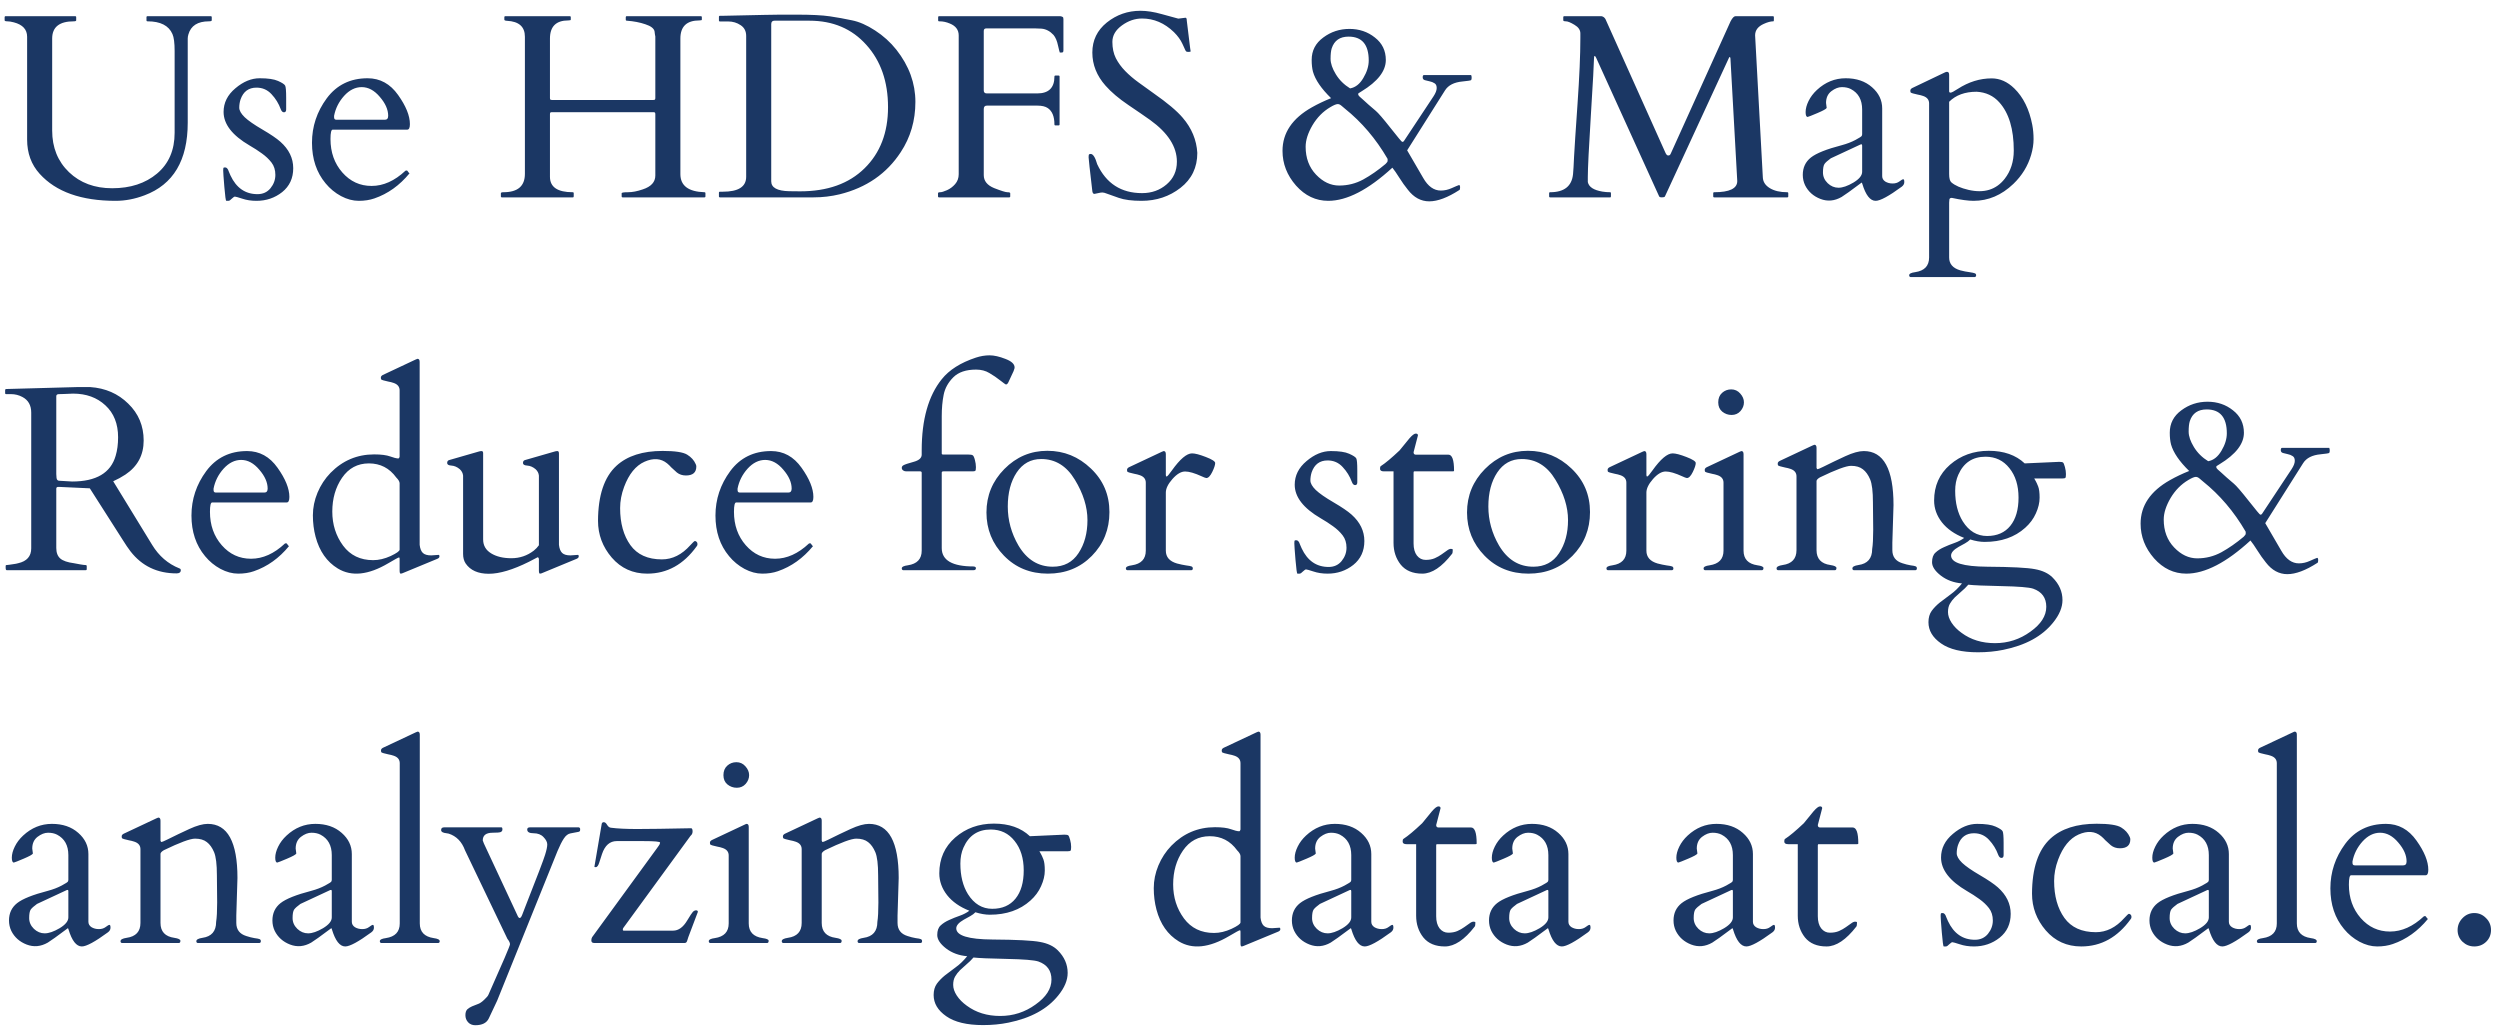 <svg width="228" height="94" viewBox="0 0 228 94" fill="none" xmlns="http://www.w3.org/2000/svg">
<path d="M6.727 1.945C5.414 1.945 4.758 2.469 4.758 3.516V11.906C4.758 13.453 5.27 14.719 6.293 15.703C7.316 16.68 8.629 17.168 10.23 17.168C11.895 17.168 13.258 16.723 14.32 15.832C15.391 14.934 15.926 13.691 15.926 12.105V4.652C15.926 3.91 15.859 3.395 15.727 3.105C15.391 2.332 14.633 1.945 13.453 1.945C13.391 1.945 13.359 1.914 13.359 1.852V1.57C13.359 1.508 13.391 1.477 13.453 1.477H19.219C19.281 1.477 19.312 1.508 19.312 1.57V1.852C19.312 1.914 19.227 1.945 19.055 1.945C18.031 1.945 17.406 2.344 17.18 3.141C17.141 3.273 17.121 3.398 17.121 3.516V11.191C17.121 14.621 15.809 16.828 13.184 17.812C12.301 18.148 11.422 18.316 10.547 18.316C7.414 18.316 5.105 17.496 3.621 15.855C2.855 15.012 2.473 13.969 2.473 12.727V3.352C2.473 2.688 2.07 2.25 1.266 2.039C1.031 1.977 0.832 1.945 0.668 1.945C0.504 1.945 0.422 1.914 0.422 1.852V1.57C0.422 1.508 0.449 1.477 0.504 1.477H6.855C6.918 1.477 6.949 1.508 6.949 1.57V1.852C6.949 1.914 6.875 1.945 6.727 1.945ZM26.098 9.984C26.098 10.156 26.031 10.242 25.898 10.242C25.773 10.242 25.676 10.148 25.605 9.961C25.418 9.445 25.137 8.988 24.762 8.59C24.395 8.191 23.938 7.992 23.391 7.992C22.672 7.992 22.188 8.352 21.938 9.07C21.859 9.312 21.82 9.562 21.82 9.82C21.82 10.078 21.984 10.367 22.312 10.688C22.641 11 23.18 11.375 23.93 11.812C24.68 12.25 25.227 12.621 25.57 12.926C26.352 13.621 26.742 14.426 26.742 15.34C26.742 16.254 26.406 16.98 25.734 17.52C25.062 18.051 24.281 18.316 23.391 18.316C22.914 18.316 22.48 18.25 22.09 18.117C21.707 17.992 21.484 17.93 21.422 17.93C21.367 17.93 21.273 17.992 21.141 18.117C21.016 18.25 20.914 18.316 20.836 18.316H20.637C20.59 18.316 20.531 17.895 20.461 17.051C20.391 16.207 20.355 15.707 20.355 15.551C20.355 15.395 20.367 15.309 20.391 15.293C20.422 15.277 20.469 15.27 20.531 15.27C20.594 15.27 20.645 15.289 20.684 15.328C20.73 15.367 20.77 15.418 20.801 15.48C20.832 15.535 20.855 15.594 20.871 15.656C20.895 15.719 20.945 15.836 21.023 16.008C21.555 17.141 22.375 17.707 23.484 17.707C23.977 17.707 24.371 17.527 24.668 17.168C24.965 16.801 25.113 16.395 25.113 15.949C25.113 15.504 24.996 15.129 24.762 14.824C24.527 14.52 24.234 14.242 23.883 13.992C23.539 13.742 23.164 13.5 22.758 13.266C21.18 12.344 20.391 11.324 20.391 10.207C20.391 9.371 20.75 8.652 21.469 8.051C22.188 7.441 22.926 7.137 23.684 7.137C24.441 7.137 25 7.219 25.359 7.383C25.727 7.547 25.941 7.688 26.004 7.805C26.066 7.914 26.098 8.281 26.098 8.906V9.984ZM30.34 11.824C30.207 11.824 30.141 12.109 30.141 12.68C30.141 13.891 30.5 14.906 31.219 15.727C31.938 16.547 32.828 16.957 33.891 16.957C34.961 16.957 35.988 16.496 36.973 15.574C36.988 15.559 37.008 15.551 37.031 15.551H37.09C37.137 15.551 37.18 15.59 37.219 15.668C37.266 15.738 37.309 15.785 37.348 15.809C36.441 16.91 35.375 17.672 34.148 18.094C33.727 18.242 33.25 18.316 32.719 18.316C32.188 18.316 31.648 18.172 31.102 17.883C30.555 17.586 30.086 17.199 29.695 16.723C28.867 15.73 28.453 14.496 28.453 13.02C28.453 11.535 28.902 10.184 29.801 8.965C30.707 7.746 31.949 7.137 33.527 7.137C34.66 7.137 35.586 7.645 36.305 8.66C37.023 9.668 37.383 10.555 37.383 11.32C37.383 11.656 37.301 11.824 37.137 11.824H30.34ZM30.469 10.699C30.469 10.848 30.539 10.922 30.68 10.922H35.098C35.301 10.922 35.402 10.801 35.402 10.559C35.402 9.996 35.148 9.422 34.641 8.836C34.141 8.242 33.59 7.945 32.988 7.945C32.402 7.945 31.867 8.211 31.383 8.742C30.906 9.273 30.602 9.879 30.469 10.559V10.699ZM62.051 15.879C62.051 16.934 62.781 17.484 64.242 17.531C64.305 17.531 64.336 17.562 64.336 17.625V17.906C64.336 17.969 64.305 18 64.242 18H56.789C56.727 18 56.695 17.969 56.695 17.906V17.625C56.695 17.562 56.891 17.531 57.281 17.531C57.672 17.531 58.117 17.445 58.617 17.273C59.383 17.023 59.766 16.602 59.766 16.008V10.418C59.766 10.34 59.754 10.289 59.73 10.266C59.707 10.242 59.656 10.23 59.578 10.23H50.344C50.266 10.23 50.215 10.242 50.191 10.266C50.168 10.289 50.156 10.34 50.156 10.418V16.125C50.156 17.062 50.848 17.531 52.23 17.531C52.293 17.531 52.324 17.562 52.324 17.625V17.906C52.324 17.969 52.297 18 52.242 18H45.773C45.711 18 45.68 17.969 45.68 17.906V17.625C45.68 17.562 45.758 17.531 45.914 17.531C47.219 17.531 47.871 16.973 47.871 15.855V3.352C47.871 2.438 47.328 1.953 46.242 1.898C46.078 1.891 45.996 1.855 45.996 1.793V1.57C45.996 1.508 46.023 1.477 46.078 1.477H51.961C52.023 1.477 52.055 1.508 52.055 1.57V1.793C52.055 1.84 51.98 1.863 51.832 1.863C50.715 1.863 50.156 2.414 50.156 3.516V8.93C50.156 9.008 50.168 9.059 50.191 9.082C50.215 9.105 50.266 9.117 50.344 9.117H59.578C59.656 9.117 59.707 9.105 59.73 9.082C59.754 9.059 59.766 9.008 59.766 8.93V3.328C59.75 3.258 59.738 3.195 59.73 3.141C59.73 3.078 59.719 2.984 59.695 2.859C59.641 2.594 59.363 2.379 58.863 2.215C58.363 2.043 57.797 1.934 57.164 1.887C57.102 1.887 57.07 1.855 57.07 1.793V1.57C57.07 1.508 57.098 1.477 57.152 1.477H63.914C63.977 1.477 64.008 1.508 64.008 1.57V1.793C64.008 1.84 63.934 1.863 63.785 1.863C62.629 1.863 62.051 2.414 62.051 3.516V15.879ZM65.566 1.535C65.566 1.473 65.598 1.441 65.66 1.441H65.918L69.68 1.359C70.133 1.344 70.625 1.336 71.156 1.336H72.621C73.981 1.336 75 1.387 75.68 1.488C76.367 1.59 77.039 1.711 77.695 1.852C78.359 1.984 79.062 2.293 79.805 2.777C80.555 3.262 81.203 3.848 81.75 4.535C82.906 6.004 83.484 7.59 83.484 9.293C83.484 10.996 83.039 12.523 82.148 13.875C80.867 15.836 79.012 17.117 76.582 17.719C75.809 17.906 75.016 18 74.203 18H65.66C65.598 18 65.566 17.969 65.566 17.906V17.578C65.566 17.516 65.598 17.484 65.66 17.484H65.918C67.34 17.484 68.051 17.031 68.051 16.125V3.281C68.051 2.844 67.883 2.516 67.547 2.297C67.211 2.07 66.832 1.957 66.41 1.957H65.66C65.598 1.957 65.566 1.926 65.566 1.863V1.535ZM70.629 1.887C70.434 1.887 70.336 1.992 70.336 2.203V16.535C70.336 17.113 70.879 17.414 71.965 17.438C72.285 17.445 72.621 17.449 72.973 17.449C75.465 17.449 77.422 16.75 78.844 15.352C80.273 13.953 80.988 12.094 80.988 9.773C80.988 7.445 80.328 5.551 79.008 4.09C77.695 2.621 75.965 1.887 73.816 1.887H70.629ZM94.594 8.52C95.641 8.52 96.164 8.008 96.164 6.984C96.164 6.922 96.195 6.891 96.258 6.891H96.539C96.602 6.891 96.633 6.922 96.633 6.984V11.344C96.633 11.406 96.602 11.438 96.539 11.438H96.258C96.195 11.438 96.164 11.406 96.164 11.344C96.164 10.625 95.961 10.129 95.555 9.855C95.336 9.707 95.023 9.633 94.617 9.633H90C89.812 9.633 89.719 9.738 89.719 9.949V15.973C89.719 16.504 90.035 16.898 90.668 17.156C91.309 17.406 91.711 17.531 91.875 17.531C92.047 17.531 92.133 17.562 92.133 17.625V17.906C92.133 17.969 92.102 18 92.039 18H85.641C85.578 18 85.547 17.969 85.547 17.906V17.625C85.547 17.562 85.613 17.531 85.746 17.531C85.879 17.531 86.086 17.469 86.367 17.344C86.648 17.219 86.894 17.035 87.106 16.793C87.324 16.543 87.434 16.242 87.434 15.891V3.234C87.434 2.727 87.164 2.363 86.625 2.145C86.312 2.012 86.004 1.945 85.699 1.945H85.652C85.59 1.945 85.559 1.914 85.559 1.852V1.57C85.559 1.508 85.59 1.477 85.652 1.477H96.703C96.797 1.492 96.867 1.516 96.914 1.547C96.961 1.57 96.984 1.637 96.984 1.746V4.582C96.984 4.676 96.969 4.734 96.938 4.758C96.914 4.781 96.867 4.793 96.797 4.793H96.656C96.641 4.785 96.586 4.574 96.492 4.16C96.406 3.738 96.269 3.414 96.082 3.188C95.762 2.844 95.398 2.652 94.992 2.613C94.828 2.598 94.629 2.59 94.394 2.59H89.953C89.797 2.59 89.719 2.668 89.719 2.824V8.25C89.719 8.43 89.812 8.52 90 8.52H94.594ZM108.117 1.617C108.195 1.617 108.234 1.703 108.234 1.875L108.539 4.371C108.57 4.527 108.586 4.629 108.586 4.676C108.586 4.715 108.523 4.734 108.398 4.734C108.281 4.734 108.207 4.719 108.176 4.688C108.145 4.656 108.113 4.605 108.082 4.535C108.051 4.457 108.012 4.371 107.965 4.277C107.926 4.184 107.883 4.09 107.836 3.996C107.672 3.637 107.414 3.281 107.062 2.93C106.203 2.102 105.234 1.688 104.156 1.688C103.508 1.688 102.895 1.898 102.316 2.32C101.738 2.742 101.449 3.242 101.449 3.82C101.449 4.391 101.555 4.887 101.766 5.309C101.984 5.73 102.27 6.121 102.621 6.48C102.973 6.84 103.375 7.184 103.828 7.512C104.281 7.84 104.742 8.172 105.211 8.508C106.453 9.375 107.336 10.117 107.859 10.734C108.68 11.688 109.125 12.758 109.195 13.945C109.195 15.273 108.684 16.336 107.66 17.133C106.645 17.922 105.461 18.316 104.109 18.316C103.242 18.316 102.551 18.227 102.035 18.047C101.527 17.875 101.176 17.75 100.98 17.672C100.785 17.594 100.641 17.555 100.547 17.555C100.461 17.555 100.406 17.559 100.383 17.566L99.809 17.684C99.707 17.684 99.644 17.602 99.621 17.438C99.394 15.5 99.281 14.473 99.281 14.355C99.281 14.23 99.289 14.148 99.305 14.109C99.328 14.062 99.383 14.039 99.469 14.039C99.688 14.039 99.887 14.352 100.066 14.977C100.887 16.734 102.25 17.613 104.156 17.613C105.031 17.613 105.777 17.348 106.395 16.816C107.02 16.285 107.332 15.594 107.332 14.742C107.332 13.383 106.52 12.117 104.895 10.945C104.434 10.617 103.77 10.16 102.902 9.574C102.035 8.988 101.344 8.402 100.828 7.816C100.023 6.91 99.621 5.902 99.621 4.793C99.621 3.676 100.062 2.762 100.945 2.051C101.836 1.34 102.855 0.984 104.004 0.984C104.598 0.984 105.25 1.086 105.961 1.289C106.68 1.492 107.18 1.629 107.461 1.699L108.117 1.617ZM133.066 16.875C133.129 16.875 133.16 16.949 133.16 17.098C133.16 17.238 133.137 17.316 133.09 17.332C132.027 18.02 131.113 18.363 130.348 18.363C129.59 18.363 128.938 18.008 128.391 17.297C128.125 16.969 127.867 16.605 127.617 16.207C127.367 15.809 127.156 15.504 126.984 15.293C124.789 17.309 122.84 18.316 121.137 18.316C120.004 18.316 119.023 17.852 118.195 16.922C117.375 15.984 116.965 14.93 116.965 13.758C116.965 12.117 117.859 10.793 119.648 9.785C120.188 9.48 120.77 9.203 121.395 8.953C120.504 8.086 119.953 7.281 119.742 6.539C119.664 6.242 119.625 5.883 119.625 5.461C119.625 4.617 119.977 3.938 120.68 3.422C121.383 2.898 122.18 2.637 123.07 2.637C123.961 2.637 124.734 2.898 125.391 3.422C126.055 3.938 126.387 4.621 126.387 5.473C126.387 6.48 125.648 7.434 124.172 8.332C124 8.434 123.906 8.492 123.891 8.508C123.875 8.523 123.867 8.559 123.867 8.613C123.867 8.66 123.91 8.727 123.996 8.812C124.09 8.891 124.191 8.98 124.301 9.082C124.418 9.184 124.586 9.336 124.805 9.539C125.031 9.742 125.254 9.934 125.473 10.113C125.691 10.293 126.137 10.809 126.809 11.66C127.48 12.512 127.836 12.938 127.875 12.938C127.961 12.938 128.02 12.906 128.051 12.844L130.734 8.789C130.93 8.492 131.027 8.238 131.027 8.027C131.027 7.816 130.961 7.672 130.828 7.594C130.695 7.508 130.547 7.449 130.383 7.418C130.227 7.379 130.082 7.344 129.949 7.312C129.816 7.273 129.75 7.188 129.75 7.055C129.75 6.914 129.789 6.844 129.867 6.844H134.168C134.199 6.898 134.215 6.984 134.215 7.102C134.215 7.211 134.195 7.281 134.156 7.312C134.109 7.344 133.852 7.383 133.383 7.43C132.617 7.5 132.086 7.77 131.789 8.238L128.332 13.711L129.797 16.23C130.234 16.996 130.77 17.379 131.402 17.379C131.738 17.379 132.07 17.305 132.398 17.156C132.727 17.008 132.949 16.914 133.066 16.875ZM122.133 16.922C122.914 16.922 123.645 16.738 124.324 16.371C125.004 15.996 125.684 15.523 126.363 14.953C126.496 14.828 126.559 14.73 126.551 14.66C126.551 14.59 126.551 14.547 126.551 14.531C126.543 14.516 126.539 14.496 126.539 14.473C125.484 12.66 124.188 11.137 122.648 9.902C122.562 9.832 122.461 9.746 122.344 9.645C122.227 9.543 122.113 9.492 122.004 9.492C121.863 9.492 121.637 9.586 121.324 9.773C120.66 10.164 120.117 10.715 119.695 11.426C119.281 12.137 119.074 12.789 119.074 13.383C119.074 14.414 119.391 15.262 120.023 15.926C120.656 16.59 121.359 16.922 122.133 16.922ZM124.828 5.52C124.828 4.066 124.215 3.34 122.988 3.34C122.199 3.34 121.688 3.695 121.453 4.406C121.383 4.625 121.348 4.945 121.348 5.367C121.348 5.781 121.508 6.25 121.828 6.773C122.148 7.297 122.582 7.727 123.129 8.062C123.613 7.977 124.016 7.66 124.336 7.113C124.664 6.566 124.828 6.035 124.828 5.52ZM146.848 17.531C146.895 17.531 146.918 17.562 146.918 17.625V17.906C146.918 17.969 146.895 18 146.848 18H141.375C141.312 18 141.281 17.969 141.281 17.906V17.625C141.281 17.562 141.312 17.531 141.375 17.531C142.656 17.531 143.352 16.98 143.461 15.879C143.492 15.559 143.523 15.027 143.555 14.285C143.594 13.535 143.699 11.93 143.871 9.469C144.043 7 144.129 5.004 144.129 3.48V3.047C144.129 2.734 143.949 2.473 143.59 2.262C143.238 2.051 142.98 1.945 142.816 1.945C142.652 1.945 142.57 1.914 142.57 1.852V1.57C142.57 1.508 142.602 1.477 142.664 1.477H146.051C146.199 1.5 146.32 1.586 146.414 1.734L151.91 13.98C151.949 14.035 151.98 14.082 152.004 14.121C152.027 14.16 152.086 14.18 152.18 14.18C152.273 14.172 152.344 14.102 152.391 13.969L157.828 1.945C157.992 1.633 158.141 1.477 158.273 1.477H161.684C161.746 1.477 161.777 1.508 161.777 1.57V1.852C161.777 1.914 161.758 1.945 161.719 1.945C161.484 1.945 161.195 2.023 160.852 2.18C160.328 2.414 160.066 2.762 160.066 3.223L160.77 16.172C160.785 16.578 160.996 16.906 161.402 17.156C161.809 17.406 162.34 17.531 162.996 17.531C163.059 17.531 163.09 17.562 163.09 17.625V17.906C163.09 17.969 163.059 18 162.996 18H156.34C156.277 18 156.246 17.969 156.246 17.906V17.625C156.246 17.562 156.277 17.531 156.34 17.531C157.738 17.531 158.438 17.191 158.438 16.512L157.816 5.32C157.809 5.242 157.785 5.203 157.746 5.203C157.715 5.203 157.688 5.238 157.664 5.309L151.84 17.918C151.809 17.973 151.719 18 151.57 18C151.422 18 151.336 17.969 151.312 17.906L145.57 5.273C145.523 5.164 145.477 5.109 145.43 5.109C145.391 5.109 145.371 5.195 145.371 5.367C145.371 5.727 145.277 7.422 145.09 10.453C144.902 13.484 144.809 15.375 144.809 16.125V16.605C144.902 17.051 145.344 17.34 146.133 17.473C146.359 17.512 146.598 17.531 146.848 17.531ZM171.656 16.066C171.656 16.27 171.75 16.434 171.938 16.559C172.133 16.676 172.355 16.734 172.605 16.734C172.855 16.734 173.062 16.672 173.227 16.547C173.398 16.414 173.516 16.348 173.578 16.348C173.641 16.348 173.672 16.434 173.672 16.605C173.672 16.77 173.594 16.91 173.438 17.027C172.266 17.887 171.473 18.316 171.059 18.316C170.559 18.316 170.152 17.797 169.84 16.758C169.816 16.68 169.797 16.645 169.781 16.652C168.812 17.379 168.203 17.816 167.953 17.965C167.312 18.332 166.668 18.391 166.02 18.141C165.379 17.891 164.914 17.477 164.625 16.898C164.484 16.602 164.414 16.285 164.414 15.949C164.414 15.285 164.66 14.758 165.152 14.367C165.645 13.977 166.582 13.602 167.965 13.242C168.434 13.117 168.852 12.957 169.219 12.762C169.586 12.566 169.777 12.441 169.793 12.387C169.816 12.332 169.828 12.281 169.828 12.234V9.984C169.828 9.102 169.484 8.48 168.797 8.121C168.57 8.004 168.297 7.945 167.977 7.945C167.664 7.945 167.344 8.07 167.016 8.32C166.695 8.57 166.535 8.926 166.535 9.387L166.594 9.844C166.547 9.938 166.266 10.094 165.75 10.312C165.234 10.531 164.938 10.648 164.859 10.664C164.734 10.664 164.672 10.516 164.672 10.219C164.672 9.914 164.762 9.578 164.941 9.211C165.121 8.844 165.375 8.508 165.703 8.203C166.469 7.492 167.344 7.137 168.328 7.137C169.312 7.137 170.113 7.41 170.73 7.957C171.348 8.496 171.656 9.141 171.656 9.891V16.066ZM166.254 15.727C166.254 16.102 166.398 16.43 166.688 16.711C166.977 16.984 167.305 17.121 167.672 17.121C168.047 17.121 168.5 16.965 169.031 16.652C169.562 16.332 169.828 16.004 169.828 15.668V13.289C169.828 13.203 169.809 13.16 169.77 13.16C169.73 13.16 169.703 13.164 169.688 13.172L166.969 14.438C166.688 14.641 166.496 14.812 166.395 14.953C166.301 15.094 166.254 15.352 166.254 15.727ZM183.621 16.77C182.543 17.801 181.332 18.316 179.988 18.316C179.504 18.316 178.844 18.227 178.008 18.047C177.875 18.047 177.801 18.094 177.785 18.188C177.777 18.281 177.77 18.379 177.762 18.48V23.484C177.762 24.07 178.102 24.461 178.781 24.656C179.078 24.734 179.355 24.789 179.613 24.82C179.871 24.859 180.035 24.895 180.105 24.926C180.184 24.957 180.223 25.016 180.223 25.102C180.223 25.195 180.184 25.25 180.105 25.266H174.234C174.156 25.25 174.117 25.195 174.117 25.102C174.117 24.961 174.301 24.867 174.668 24.82C175.512 24.695 175.934 24.25 175.934 23.484V9.434C175.934 9.105 175.754 8.879 175.395 8.754C175.238 8.699 175.07 8.656 174.891 8.625C174.711 8.586 174.566 8.551 174.457 8.52C174.355 8.488 174.289 8.461 174.258 8.438C174.234 8.406 174.223 8.348 174.223 8.262C174.223 8.168 174.281 8.09 174.398 8.027L177.387 6.598C177.449 6.566 177.512 6.551 177.574 6.551C177.699 6.551 177.762 6.645 177.762 6.832V8.32C177.762 8.406 177.805 8.449 177.891 8.449C177.984 8.449 178.203 8.336 178.547 8.109C179.539 7.469 180.57 7.148 181.641 7.148C182.391 7.148 183.078 7.453 183.703 8.062C184.523 8.859 185.07 9.969 185.344 11.391C185.422 11.797 185.461 12.23 185.461 12.691C185.461 13.145 185.387 13.625 185.238 14.133C184.941 15.141 184.402 16.02 183.621 16.77ZM180.27 8.367C179.207 8.367 178.371 8.672 177.762 9.281V15.867C177.762 16.258 177.828 16.512 177.961 16.629C178.305 16.926 178.832 17.156 179.543 17.32C180.949 17.641 182.043 17.305 182.824 16.312C183.379 15.602 183.656 14.742 183.656 13.734C183.656 11.773 183.215 10.305 182.332 9.328C181.801 8.734 181.113 8.414 180.27 8.367ZM0.609 52C0.547 52 0.516 51.922 0.516 51.766V51.625C0.516 51.562 0.547 51.531 0.609 51.531C0.656 51.531 0.73 51.523 0.832 51.508C0.934 51.492 1.039 51.477 1.148 51.461C1.258 51.445 1.359 51.43 1.453 51.414C1.547 51.391 1.613 51.375 1.652 51.367C2.449 51.188 2.848 50.734 2.848 50.008V37.633C2.848 36.961 2.578 36.484 2.039 36.203C1.719 36.031 1.375 35.945 1.008 35.945H0.562C0.5 35.945 0.469 35.914 0.469 35.852V35.57C0.469 35.508 0.516 35.477 0.609 35.477L7.043 35.301H8.227C9.609 35.395 10.766 35.898 11.695 36.812C12.633 37.719 13.102 38.84 13.102 40.176C13.102 41.504 12.547 42.539 11.438 43.281C11.094 43.508 10.723 43.711 10.324 43.891L13.875 49.691C14.492 50.707 15.32 51.422 16.359 51.836C16.445 51.859 16.488 51.914 16.488 52C16.488 52.195 16.359 52.293 16.102 52.293C14.344 52.293 12.945 51.625 11.906 50.289C11.68 49.992 11.453 49.66 11.227 49.293L8.191 44.535L5.402 44.406H5.309C5.191 44.406 5.133 44.461 5.133 44.57V49.973C5.133 50.402 5.254 50.723 5.496 50.934C5.738 51.145 6.156 51.289 6.75 51.367C6.906 51.391 7.098 51.426 7.324 51.473C7.551 51.512 7.703 51.531 7.781 51.531C7.867 51.531 7.91 51.562 7.91 51.625V51.906C7.91 51.969 7.879 52 7.816 52H0.609ZM6.082 35.922C5.988 35.922 5.887 35.926 5.777 35.934C5.676 35.934 5.543 35.938 5.379 35.945C5.215 35.945 5.133 36.008 5.133 36.133V43.234L5.156 43.586C5.18 43.75 5.254 43.836 5.379 43.844L6.574 43.914C8.77 43.914 10.094 43.133 10.547 41.57C10.695 41.078 10.77 40.516 10.77 39.883C10.77 38.648 10.383 37.676 9.609 36.965C8.844 36.254 7.863 35.898 6.668 35.898C6.559 35.898 6.457 35.902 6.363 35.91C6.27 35.91 6.176 35.914 6.082 35.922ZM19.348 45.824C19.215 45.824 19.148 46.109 19.148 46.68C19.148 47.891 19.508 48.906 20.227 49.727C20.945 50.547 21.836 50.957 22.898 50.957C23.969 50.957 24.996 50.496 25.98 49.574C25.996 49.559 26.016 49.551 26.039 49.551H26.098C26.145 49.551 26.188 49.59 26.227 49.668C26.273 49.738 26.316 49.785 26.355 49.809C25.449 50.91 24.383 51.672 23.156 52.094C22.734 52.242 22.258 52.316 21.727 52.316C21.195 52.316 20.656 52.172 20.109 51.883C19.562 51.586 19.094 51.199 18.703 50.723C17.875 49.73 17.461 48.496 17.461 47.02C17.461 45.535 17.91 44.184 18.809 42.965C19.715 41.746 20.957 41.137 22.535 41.137C23.668 41.137 24.594 41.645 25.312 42.66C26.031 43.668 26.391 44.555 26.391 45.32C26.391 45.656 26.309 45.824 26.145 45.824H19.348ZM19.477 44.699C19.477 44.848 19.547 44.922 19.688 44.922H24.105C24.309 44.922 24.41 44.801 24.41 44.559C24.41 43.996 24.156 43.422 23.648 42.836C23.148 42.242 22.598 41.945 21.996 41.945C21.41 41.945 20.875 42.211 20.391 42.742C19.914 43.273 19.609 43.879 19.477 44.559V44.699ZM35.59 41.629C35.934 41.746 36.145 41.805 36.223 41.805C36.301 41.805 36.348 41.805 36.363 41.805C36.387 41.797 36.414 41.746 36.445 41.652V35.605C36.445 35.277 36.266 35.051 35.906 34.926C35.75 34.871 35.582 34.828 35.402 34.797C35.223 34.758 35.078 34.723 34.969 34.691C34.867 34.66 34.801 34.633 34.77 34.609C34.746 34.578 34.734 34.52 34.734 34.434C34.734 34.34 34.793 34.262 34.91 34.199L37.898 32.793C37.992 32.746 38.051 32.723 38.074 32.723C38.207 32.723 38.273 32.816 38.273 33.004V49.691C38.312 50.035 38.41 50.281 38.566 50.43C38.723 50.578 38.977 50.652 39.328 50.652L40.008 50.605C40.055 50.605 40.078 50.652 40.078 50.746C40.078 50.832 40.02 50.902 39.902 50.957L36.785 52.246C36.691 52.293 36.609 52.316 36.539 52.316C36.477 52.316 36.445 52.219 36.445 52.023V50.957C36.445 50.879 36.426 50.84 36.387 50.84C36.332 50.84 36.008 51.016 35.414 51.367C33.594 52.445 32.059 52.605 30.809 51.848C29.809 51.238 29.133 50.273 28.781 48.953C28.617 48.336 28.535 47.684 28.535 46.996C28.535 46.301 28.676 45.613 28.957 44.934C29.246 44.246 29.641 43.645 30.141 43.129C31.242 42.004 32.57 41.441 34.125 41.441C34.758 41.441 35.246 41.504 35.59 41.629ZM30.305 46.656C30.305 47.836 30.633 48.871 31.289 49.762C31.945 50.645 32.859 51.086 34.031 51.086C34.547 51.086 35.078 50.961 35.625 50.711C36.172 50.453 36.445 50.258 36.445 50.125V44.078C36.445 43.93 36.344 43.754 36.141 43.551C35.516 42.691 34.684 42.262 33.645 42.262C32.613 42.262 31.797 42.699 31.195 43.574C30.602 44.441 30.305 45.469 30.305 46.656ZM49.148 50.969C49.109 50.836 49.059 50.793 48.996 50.84C48.934 50.879 48.68 51.012 48.234 51.238C46.773 51.965 45.555 52.328 44.578 52.328C43.602 52.328 42.898 52.016 42.469 51.391C42.312 51.156 42.234 50.867 42.234 50.523V43.375C42.211 43.148 42.109 42.953 41.93 42.789C41.688 42.586 41.434 42.477 41.168 42.461C40.91 42.445 40.781 42.367 40.781 42.227C40.781 42.078 40.844 41.988 40.969 41.957L43.652 41.184C43.746 41.152 43.836 41.137 43.922 41.137C44.016 41.137 44.062 41.203 44.062 41.336V49.199C44.062 49.746 44.305 50.168 44.789 50.465C45.273 50.762 45.891 50.91 46.641 50.91C47.398 50.91 48.078 50.68 48.68 50.219C48.867 50.07 49.023 49.906 49.148 49.727V43.375C49.125 43.148 49.023 42.953 48.844 42.789C48.602 42.586 48.348 42.477 48.082 42.461C47.824 42.445 47.695 42.367 47.695 42.227C47.695 42.078 47.758 41.988 47.883 41.957L50.566 41.184C50.66 41.152 50.75 41.137 50.836 41.137C50.93 41.137 50.977 41.215 50.977 41.371V49.691C51.016 50.035 51.113 50.281 51.27 50.43C51.426 50.578 51.68 50.652 52.031 50.652L52.711 50.605C52.758 50.605 52.781 50.652 52.781 50.746C52.781 50.832 52.723 50.902 52.605 50.957L49.488 52.246C49.395 52.293 49.312 52.316 49.242 52.316C49.18 52.316 49.148 52.219 49.148 52.023V50.969ZM63.504 42.543C63.504 43.09 63.188 43.363 62.555 43.363C62.234 43.363 61.961 43.273 61.734 43.094C61.516 42.906 61.344 42.75 61.219 42.625C61.102 42.492 60.977 42.371 60.844 42.262C60.281 41.801 59.594 41.75 58.781 42.109C57.977 42.469 57.355 43.234 56.918 44.406C56.676 45.055 56.555 45.699 56.555 46.34C56.555 47.715 56.867 48.84 57.492 49.715C58.117 50.582 59.074 51.016 60.363 51.016C61.324 51.016 62.188 50.586 62.953 49.727C63.188 49.469 63.328 49.34 63.375 49.34C63.422 49.34 63.473 49.363 63.527 49.41C63.582 49.457 63.609 49.527 63.609 49.621C63.609 49.707 63.586 49.773 63.539 49.82C62.344 51.484 60.84 52.316 59.027 52.316C57.715 52.316 56.637 51.828 55.793 50.852C54.957 49.875 54.539 48.758 54.539 47.5C54.547 45.172 55.109 43.496 56.227 42.473C57.211 41.574 58.613 41.125 60.434 41.125C61.559 41.125 62.305 41.238 62.672 41.465C63.039 41.691 63.297 41.977 63.445 42.32C63.484 42.398 63.504 42.473 63.504 42.543ZM67.137 45.824C67.004 45.824 66.938 46.109 66.938 46.68C66.938 47.891 67.297 48.906 68.016 49.727C68.734 50.547 69.625 50.957 70.688 50.957C71.758 50.957 72.785 50.496 73.769 49.574C73.785 49.559 73.805 49.551 73.828 49.551H73.887C73.934 49.551 73.977 49.59 74.016 49.668C74.062 49.738 74.106 49.785 74.144 49.809C73.238 50.91 72.172 51.672 70.945 52.094C70.523 52.242 70.047 52.316 69.516 52.316C68.984 52.316 68.445 52.172 67.898 51.883C67.352 51.586 66.883 51.199 66.492 50.723C65.664 49.73 65.25 48.496 65.25 47.02C65.25 45.535 65.699 44.184 66.598 42.965C67.504 41.746 68.746 41.137 70.324 41.137C71.457 41.137 72.383 41.645 73.102 42.66C73.82 43.668 74.18 44.555 74.18 45.32C74.18 45.656 74.098 45.824 73.934 45.824H67.137ZM67.266 44.699C67.266 44.848 67.336 44.922 67.477 44.922H71.894C72.098 44.922 72.199 44.801 72.199 44.559C72.199 43.996 71.945 43.422 71.438 42.836C70.938 42.242 70.387 41.945 69.785 41.945C69.199 41.945 68.664 42.211 68.18 42.742C67.703 43.273 67.398 43.879 67.266 44.559V44.699ZM89.004 51.812C89.004 51.938 88.934 52 88.793 52H82.359C82.281 51.984 82.242 51.93 82.242 51.836C82.242 51.695 82.426 51.602 82.793 51.555C83.637 51.43 84.059 50.984 84.059 50.219V43.117C84.059 43.031 84.012 42.988 83.918 42.988H82.641C82.547 42.988 82.457 42.961 82.371 42.906C82.285 42.844 82.242 42.766 82.242 42.672C82.242 42.57 82.289 42.492 82.383 42.438C82.516 42.359 82.828 42.254 83.32 42.121C83.812 41.988 84.059 41.77 84.059 41.465V41.078C84.059 38.266 84.668 36.102 85.887 34.586C86.566 33.734 87.602 33.078 88.992 32.617C89.414 32.477 89.832 32.406 90.246 32.406C90.66 32.406 91.144 32.516 91.699 32.734C92.254 32.945 92.531 33.203 92.531 33.508C92.531 33.57 92.519 33.625 92.496 33.672C92.481 33.719 92.461 33.777 92.438 33.848L91.957 34.879C91.894 35.004 91.82 35.066 91.734 35.066C91.711 35.066 91.543 34.945 91.231 34.703C90.918 34.453 90.586 34.227 90.234 34.023C89.891 33.812 89.484 33.707 89.016 33.707C88.102 33.707 87.41 33.941 86.941 34.41C86.473 34.879 86.18 35.41 86.062 36.004C85.945 36.59 85.887 37.238 85.887 37.949V41.359C85.887 41.422 85.926 41.453 86.004 41.453H88.289C88.508 41.453 88.648 41.477 88.711 41.523C88.781 41.562 88.848 41.703 88.91 41.945C88.973 42.18 89.004 42.398 89.004 42.602C89.004 42.797 88.984 42.91 88.945 42.941C88.906 42.973 88.824 42.988 88.699 42.988H86.039C85.938 42.988 85.887 43.027 85.887 43.105V49.984C85.887 51.102 86.856 51.66 88.793 51.66C88.934 51.676 89.004 51.727 89.004 51.812ZM89.965 46.738C89.965 45.199 90.508 43.879 91.594 42.777C92.688 41.668 93.996 41.113 95.519 41.113C97.043 41.113 98.367 41.652 99.492 42.73C100.617 43.801 101.18 45.125 101.18 46.703C101.18 48.281 100.645 49.613 99.574 50.699C98.512 51.777 97.176 52.316 95.566 52.316C93.957 52.316 92.621 51.77 91.559 50.676C90.496 49.582 89.965 48.27 89.965 46.738ZM92.883 49.75C93.648 51.039 94.691 51.684 96.012 51.684C97.035 51.684 97.816 51.273 98.356 50.453C98.902 49.633 99.176 48.625 99.176 47.43C99.176 46.234 98.793 45.008 98.027 43.75C97.269 42.492 96.246 41.863 94.957 41.863C94.012 41.863 93.266 42.273 92.719 43.094C92.18 43.906 91.91 44.941 91.91 46.199C91.91 47.449 92.234 48.633 92.883 49.75ZM110.016 43.598C109.922 43.582 109.785 43.531 109.605 43.445C108.957 43.148 108.449 43 108.082 43C107.715 43 107.328 43.23 106.922 43.691C106.523 44.145 106.324 44.555 106.324 44.922V50.219C106.324 50.805 106.664 51.195 107.344 51.391C107.641 51.469 107.918 51.527 108.176 51.566C108.434 51.598 108.598 51.629 108.668 51.66C108.746 51.691 108.785 51.754 108.785 51.848C108.785 51.934 108.746 51.984 108.668 52H102.797C102.719 51.984 102.68 51.93 102.68 51.836C102.68 51.695 102.863 51.602 103.23 51.555C104.074 51.43 104.496 50.984 104.496 50.219V44.02C104.496 43.691 104.316 43.465 103.957 43.34C103.801 43.285 103.633 43.242 103.453 43.211C103.273 43.172 103.129 43.137 103.02 43.105C102.918 43.074 102.852 43.047 102.82 43.023C102.797 42.992 102.785 42.934 102.785 42.848C102.785 42.754 102.844 42.676 102.961 42.613L105.949 41.207C106.043 41.16 106.102 41.137 106.125 41.137C106.258 41.137 106.324 41.23 106.324 41.418V43.316C106.324 43.41 106.348 43.457 106.395 43.457C106.457 43.457 106.617 43.273 106.875 42.906C107.617 41.867 108.23 41.348 108.715 41.348C108.988 41.348 109.406 41.457 109.969 41.676C110.539 41.895 110.824 42.078 110.824 42.227C110.824 42.406 110.734 42.68 110.555 43.047C110.375 43.414 110.195 43.598 110.016 43.598ZM123.785 43.984C123.785 44.156 123.719 44.242 123.586 44.242C123.461 44.242 123.363 44.148 123.293 43.961C123.105 43.445 122.824 42.988 122.449 42.59C122.082 42.191 121.625 41.992 121.078 41.992C120.359 41.992 119.875 42.352 119.625 43.07C119.547 43.312 119.508 43.562 119.508 43.82C119.508 44.078 119.672 44.367 120 44.688C120.328 45 120.867 45.375 121.617 45.812C122.367 46.25 122.914 46.621 123.258 46.926C124.039 47.621 124.43 48.426 124.43 49.34C124.43 50.254 124.094 50.98 123.422 51.52C122.75 52.051 121.969 52.316 121.078 52.316C120.602 52.316 120.168 52.25 119.777 52.117C119.395 51.992 119.172 51.93 119.109 51.93C119.055 51.93 118.961 51.992 118.828 52.117C118.703 52.25 118.602 52.316 118.523 52.316H118.324C118.277 52.316 118.219 51.895 118.148 51.051C118.078 50.207 118.043 49.707 118.043 49.551C118.043 49.395 118.055 49.309 118.078 49.293C118.109 49.277 118.156 49.27 118.219 49.27C118.281 49.27 118.332 49.289 118.371 49.328C118.418 49.367 118.457 49.418 118.488 49.48C118.52 49.535 118.543 49.594 118.559 49.656C118.582 49.719 118.633 49.836 118.711 50.008C119.242 51.141 120.062 51.707 121.172 51.707C121.664 51.707 122.059 51.527 122.355 51.168C122.652 50.801 122.801 50.395 122.801 49.949C122.801 49.504 122.684 49.129 122.449 48.824C122.215 48.52 121.922 48.242 121.57 47.992C121.227 47.742 120.852 47.5 120.445 47.266C118.867 46.344 118.078 45.324 118.078 44.207C118.078 43.371 118.438 42.652 119.156 42.051C119.875 41.441 120.613 41.137 121.371 41.137C122.129 41.137 122.688 41.219 123.047 41.383C123.414 41.547 123.629 41.688 123.691 41.805C123.754 41.914 123.785 42.281 123.785 42.906V43.984ZM128.988 42.988C128.941 42.988 128.918 43.023 128.918 43.094V49.562C128.918 50.031 129.02 50.398 129.223 50.664C129.434 50.93 129.699 51.062 130.02 51.062C130.34 51.062 130.617 51.012 130.852 50.91C131.094 50.801 131.301 50.684 131.473 50.559C131.652 50.434 131.812 50.32 131.953 50.219C132.094 50.109 132.219 50.055 132.328 50.055C132.438 50.055 132.492 50.082 132.492 50.137C132.492 50.324 132.473 50.445 132.434 50.5C131.496 51.711 130.59 52.316 129.715 52.316C128.848 52.316 128.191 52.043 127.746 51.496C127.309 50.941 127.09 50.281 127.09 49.516V42.988H126.211C125.992 42.988 125.875 42.918 125.859 42.777C125.852 42.637 125.875 42.547 125.93 42.508C126.344 42.242 126.914 41.766 127.641 41.078C127.719 40.992 127.824 40.863 127.957 40.691C128.09 40.52 128.281 40.285 128.531 39.988C128.789 39.691 128.984 39.543 129.117 39.543C129.25 39.543 129.316 39.598 129.316 39.707C129.316 39.723 129.184 40.234 128.918 41.242C128.918 41.383 128.98 41.457 129.105 41.465H132.094C132.438 41.465 132.609 41.949 132.609 42.918C132.609 42.965 132.578 42.988 132.516 42.988H128.988ZM133.793 46.738C133.793 45.199 134.336 43.879 135.422 42.777C136.516 41.668 137.824 41.113 139.348 41.113C140.871 41.113 142.195 41.652 143.32 42.73C144.445 43.801 145.008 45.125 145.008 46.703C145.008 48.281 144.473 49.613 143.402 50.699C142.34 51.777 141.004 52.316 139.395 52.316C137.785 52.316 136.449 51.77 135.387 50.676C134.324 49.582 133.793 48.27 133.793 46.738ZM136.711 49.75C137.477 51.039 138.52 51.684 139.84 51.684C140.863 51.684 141.645 51.273 142.184 50.453C142.73 49.633 143.004 48.625 143.004 47.43C143.004 46.234 142.621 45.008 141.855 43.75C141.098 42.492 140.074 41.863 138.785 41.863C137.84 41.863 137.094 42.273 136.547 43.094C136.008 43.906 135.738 44.941 135.738 46.199C135.738 47.449 136.062 48.633 136.711 49.75ZM153.844 43.598C153.75 43.582 153.613 43.531 153.434 43.445C152.785 43.148 152.277 43 151.91 43C151.543 43 151.156 43.23 150.75 43.691C150.352 44.145 150.152 44.555 150.152 44.922V50.219C150.152 50.805 150.492 51.195 151.172 51.391C151.469 51.469 151.746 51.527 152.004 51.566C152.262 51.598 152.426 51.629 152.496 51.66C152.574 51.691 152.613 51.754 152.613 51.848C152.613 51.934 152.574 51.984 152.496 52H146.625C146.547 51.984 146.508 51.93 146.508 51.836C146.508 51.695 146.691 51.602 147.059 51.555C147.902 51.43 148.324 50.984 148.324 50.219V44.02C148.324 43.691 148.145 43.465 147.785 43.34C147.629 43.285 147.461 43.242 147.281 43.211C147.102 43.172 146.957 43.137 146.848 43.105C146.746 43.074 146.68 43.047 146.648 43.023C146.625 42.992 146.613 42.934 146.613 42.848C146.613 42.754 146.672 42.676 146.789 42.613L149.777 41.207C149.871 41.16 149.93 41.137 149.953 41.137C150.086 41.137 150.152 41.23 150.152 41.418V43.316C150.152 43.41 150.176 43.457 150.223 43.457C150.285 43.457 150.445 43.273 150.703 42.906C151.445 41.867 152.059 41.348 152.543 41.348C152.816 41.348 153.234 41.457 153.797 41.676C154.367 41.895 154.652 42.078 154.652 42.227C154.652 42.406 154.562 42.68 154.383 43.047C154.203 43.414 154.023 43.598 153.844 43.598ZM155.484 52C155.406 51.984 155.367 51.93 155.367 51.836C155.367 51.695 155.551 51.602 155.918 51.555C156.762 51.43 157.184 50.984 157.184 50.219V44.02C157.184 43.691 157.004 43.465 156.645 43.34C156.488 43.285 156.32 43.242 156.141 43.211C155.961 43.172 155.816 43.137 155.707 43.105C155.605 43.074 155.539 43.047 155.508 43.023C155.484 42.992 155.473 42.934 155.473 42.848C155.473 42.754 155.531 42.676 155.648 42.613L158.637 41.207C158.73 41.16 158.789 41.137 158.812 41.137C158.945 41.137 159.012 41.23 159.012 41.418V50.219C159.012 50.984 159.434 51.43 160.277 51.555C160.645 51.602 160.828 51.684 160.828 51.801C160.828 51.918 160.789 51.984 160.711 52H155.484ZM157.922 37.844C157.602 37.844 157.316 37.742 157.066 37.539C156.824 37.336 156.703 37.055 156.703 36.695C156.703 36.328 156.82 36.039 157.055 35.828C157.289 35.617 157.566 35.512 157.887 35.512C158.215 35.512 158.488 35.637 158.707 35.887C158.934 36.137 159.047 36.406 159.047 36.695C159.047 36.984 158.941 37.25 158.73 37.492C158.52 37.727 158.25 37.844 157.922 37.844ZM170.836 48.309L170.812 45.836C170.812 44.828 170.727 44.121 170.555 43.715C170.383 43.309 170.164 43.004 169.898 42.801C169.633 42.59 169.273 42.484 168.82 42.484C168.375 42.484 167.426 42.836 165.973 43.539C165.777 43.656 165.676 43.766 165.668 43.867V50.172C165.668 50.961 166.09 51.414 166.934 51.531C167.301 51.586 167.484 51.676 167.484 51.801C167.484 51.918 167.445 51.984 167.367 52H162.141C162.062 51.984 162.023 51.93 162.023 51.836C162.023 51.688 162.207 51.586 162.574 51.531C163.418 51.414 163.84 50.961 163.84 50.172V43.445C163.84 43.117 163.66 42.891 163.301 42.766C163.145 42.711 162.977 42.668 162.797 42.637C162.617 42.598 162.473 42.562 162.363 42.531C162.262 42.5 162.195 42.473 162.164 42.449C162.141 42.418 162.129 42.359 162.129 42.273C162.129 42.18 162.188 42.102 162.305 42.039L165.293 40.633C165.387 40.586 165.445 40.562 165.469 40.562C165.602 40.562 165.668 40.656 165.668 40.844V42.672C165.691 42.75 165.723 42.789 165.762 42.789C165.809 42.789 165.977 42.719 166.266 42.578C166.938 42.242 167.613 41.918 168.293 41.605C168.973 41.293 169.535 41.137 169.98 41.137C171.785 41.137 172.688 42.781 172.688 46.07L172.582 49.492V50.172C172.582 50.781 172.887 51.18 173.496 51.367C173.754 51.453 174 51.516 174.234 51.555C174.477 51.586 174.633 51.617 174.703 51.648C174.781 51.68 174.82 51.742 174.82 51.836C174.82 51.93 174.781 51.984 174.703 52H169.055C168.977 51.984 168.938 51.93 168.938 51.836C168.938 51.688 169.121 51.586 169.488 51.531C170.324 51.414 170.742 50.93 170.742 50.078C170.805 49.688 170.836 49.098 170.836 48.309ZM184.652 42.262C184.652 42.262 185.699 42.215 187.793 42.121C187.973 42.121 188.09 42.141 188.145 42.18C188.199 42.219 188.258 42.355 188.32 42.59C188.383 42.816 188.414 43.031 188.414 43.234C188.414 43.438 188.395 43.555 188.355 43.586C188.316 43.617 188.238 43.633 188.121 43.633H185.52C185.566 43.719 185.617 43.809 185.672 43.902C185.727 43.996 185.797 44.152 185.883 44.371C185.969 44.59 186.012 44.93 186.012 45.391C186.012 45.844 185.898 46.32 185.672 46.82C185.453 47.312 185.129 47.75 184.699 48.133C183.746 48.992 182.512 49.422 180.996 49.422C180.598 49.422 180.16 49.348 179.684 49.199C179.566 49.324 179.41 49.441 179.215 49.551C179.02 49.652 178.828 49.758 178.641 49.867C178.172 50.133 177.938 50.398 177.938 50.664C177.938 51.328 179.039 51.668 181.242 51.684C183.445 51.699 184.891 51.773 185.578 51.906C186.273 52.031 186.812 52.285 187.195 52.668C187.797 53.27 188.098 53.957 188.098 54.73C188.098 55.395 187.812 56.078 187.242 56.781C186.25 58.023 184.734 58.852 182.695 59.266C181.969 59.414 181.199 59.488 180.387 59.488C178.91 59.488 177.789 59.219 177.023 58.68C176.258 58.148 175.875 57.504 175.875 56.746C175.875 56.332 175.973 55.988 176.168 55.715C176.363 55.449 176.609 55.195 176.906 54.953C177.211 54.719 177.543 54.469 177.902 54.203C178.262 53.945 178.605 53.613 178.934 53.207C178.184 53.145 177.539 52.906 177 52.492C176.469 52.078 176.203 51.672 176.203 51.273C176.203 50.875 176.309 50.582 176.52 50.395C176.73 50.199 176.988 50.035 177.293 49.902C177.598 49.762 177.918 49.633 178.254 49.516C178.59 49.398 178.883 49.246 179.133 49.059C178.258 48.715 177.582 48.242 177.105 47.641C176.629 47.031 176.391 46.367 176.391 45.648C176.391 44.312 176.875 43.223 177.844 42.379C178.82 41.535 179.996 41.113 181.371 41.113C182.746 41.113 183.84 41.496 184.652 42.262ZM178.277 54.484C178.098 54.664 177.949 54.855 177.832 55.059C177.715 55.262 177.656 55.516 177.656 55.82C177.656 56.133 177.766 56.457 177.984 56.793C178.211 57.137 178.516 57.445 178.898 57.719C179.742 58.344 180.758 58.656 181.945 58.656C183.133 58.656 184.207 58.309 185.168 57.613C186.137 56.926 186.621 56.168 186.621 55.34C186.621 54.52 186.223 53.969 185.426 53.688C185.051 53.562 184.086 53.484 182.531 53.453C180.977 53.422 179.969 53.379 179.508 53.324C179.305 53.559 179.094 53.766 178.875 53.945C178.664 54.125 178.465 54.305 178.277 54.484ZM184.09 45.379C184.09 44.277 183.812 43.383 183.258 42.695C182.711 42 181.984 41.652 181.078 41.652C179.906 41.652 179.078 42.203 178.594 43.305C178.406 43.727 178.312 44.211 178.312 44.758C178.312 45.875 178.543 46.805 179.004 47.547C179.566 48.438 180.305 48.883 181.219 48.883C182.133 48.883 182.84 48.574 183.34 47.957C183.84 47.34 184.09 46.48 184.09 45.379ZM211.324 50.875C211.387 50.875 211.418 50.949 211.418 51.098C211.418 51.238 211.395 51.316 211.348 51.332C210.285 52.02 209.371 52.363 208.605 52.363C207.848 52.363 207.195 52.008 206.648 51.297C206.383 50.969 206.125 50.605 205.875 50.207C205.625 49.809 205.414 49.504 205.242 49.293C203.047 51.309 201.098 52.316 199.395 52.316C198.262 52.316 197.281 51.852 196.453 50.922C195.633 49.984 195.223 48.93 195.223 47.758C195.223 46.117 196.117 44.793 197.906 43.785C198.445 43.48 199.027 43.203 199.652 42.953C198.762 42.086 198.211 41.281 198 40.539C197.922 40.242 197.883 39.883 197.883 39.461C197.883 38.617 198.234 37.938 198.938 37.422C199.641 36.898 200.438 36.637 201.328 36.637C202.219 36.637 202.992 36.898 203.648 37.422C204.312 37.938 204.645 38.621 204.645 39.473C204.645 40.48 203.906 41.434 202.43 42.332C202.258 42.434 202.164 42.492 202.148 42.508C202.133 42.523 202.125 42.559 202.125 42.613C202.125 42.66 202.168 42.727 202.254 42.812C202.348 42.891 202.449 42.98 202.559 43.082C202.676 43.184 202.844 43.336 203.062 43.539C203.289 43.742 203.512 43.934 203.73 44.113C203.949 44.293 204.395 44.809 205.066 45.66C205.738 46.512 206.094 46.938 206.133 46.938C206.219 46.938 206.277 46.906 206.309 46.844L208.992 42.789C209.188 42.492 209.285 42.238 209.285 42.027C209.285 41.816 209.219 41.672 209.086 41.594C208.953 41.508 208.805 41.449 208.641 41.418C208.484 41.379 208.34 41.344 208.207 41.312C208.074 41.273 208.008 41.188 208.008 41.055C208.008 40.914 208.047 40.844 208.125 40.844H212.426C212.457 40.898 212.473 40.984 212.473 41.102C212.473 41.211 212.453 41.281 212.414 41.312C212.367 41.344 212.109 41.383 211.641 41.43C210.875 41.5 210.344 41.77 210.047 42.238L206.59 47.711L208.055 50.23C208.492 50.996 209.027 51.379 209.66 51.379C209.996 51.379 210.328 51.305 210.656 51.156C210.984 51.008 211.207 50.914 211.324 50.875ZM200.391 50.922C201.172 50.922 201.902 50.738 202.582 50.371C203.262 49.996 203.941 49.523 204.621 48.953C204.754 48.828 204.816 48.73 204.809 48.66C204.809 48.59 204.809 48.547 204.809 48.531C204.801 48.516 204.797 48.496 204.797 48.473C203.742 46.66 202.445 45.137 200.906 43.902C200.82 43.832 200.719 43.746 200.602 43.645C200.484 43.543 200.371 43.492 200.262 43.492C200.121 43.492 199.895 43.586 199.582 43.773C198.918 44.164 198.375 44.715 197.953 45.426C197.539 46.137 197.332 46.789 197.332 47.383C197.332 48.414 197.648 49.262 198.281 49.926C198.914 50.59 199.617 50.922 200.391 50.922ZM203.086 39.52C203.086 38.066 202.473 37.34 201.246 37.34C200.457 37.34 199.945 37.695 199.711 38.406C199.641 38.625 199.605 38.945 199.605 39.367C199.605 39.781 199.766 40.25 200.086 40.773C200.406 41.297 200.84 41.727 201.387 42.062C201.871 41.977 202.273 41.66 202.594 41.113C202.922 40.566 203.086 40.035 203.086 39.52ZM8.062 84.066C8.062 84.269 8.156 84.434 8.344 84.559C8.539 84.676 8.762 84.734 9.012 84.734C9.262 84.734 9.469 84.672 9.633 84.547C9.805 84.414 9.922 84.348 9.984 84.348C10.047 84.348 10.078 84.434 10.078 84.606C10.078 84.769 10 84.91 9.844 85.027C8.672 85.887 7.879 86.316 7.465 86.316C6.965 86.316 6.559 85.797 6.246 84.758C6.223 84.68 6.203 84.644 6.188 84.652C5.219 85.379 4.609 85.816 4.359 85.965C3.719 86.332 3.074 86.391 2.426 86.141C1.785 85.891 1.32 85.477 1.031 84.898C0.891 84.602 0.82 84.285 0.82 83.949C0.82 83.285 1.066 82.758 1.559 82.367C2.051 81.977 2.988 81.602 4.371 81.242C4.84 81.117 5.258 80.957 5.625 80.762C5.992 80.566 6.184 80.441 6.199 80.387C6.223 80.332 6.234 80.281 6.234 80.234V77.984C6.234 77.102 5.891 76.481 5.203 76.121C4.977 76.004 4.703 75.945 4.383 75.945C4.07 75.945 3.75 76.07 3.422 76.32C3.102 76.57 2.941 76.926 2.941 77.387L3 77.844C2.953 77.938 2.672 78.094 2.156 78.312C1.641 78.531 1.344 78.648 1.266 78.664C1.141 78.664 1.078 78.516 1.078 78.219C1.078 77.914 1.168 77.578 1.348 77.211C1.527 76.844 1.781 76.508 2.109 76.203C2.875 75.492 3.75 75.137 4.734 75.137C5.719 75.137 6.52 75.41 7.137 75.957C7.754 76.496 8.062 77.141 8.062 77.891V84.066ZM2.66 83.727C2.66 84.102 2.805 84.43 3.094 84.711C3.383 84.984 3.711 85.121 4.078 85.121C4.453 85.121 4.906 84.965 5.438 84.652C5.969 84.332 6.234 84.004 6.234 83.668V81.289C6.234 81.203 6.215 81.16 6.176 81.16C6.137 81.16 6.109 81.164 6.094 81.172L3.375 82.438C3.094 82.641 2.902 82.812 2.801 82.953C2.707 83.094 2.66 83.352 2.66 83.727ZM19.805 82.309L19.781 79.836C19.781 78.828 19.695 78.121 19.523 77.715C19.352 77.309 19.133 77.004 18.867 76.801C18.602 76.59 18.242 76.484 17.789 76.484C17.344 76.484 16.395 76.836 14.941 77.539C14.746 77.656 14.645 77.766 14.637 77.867V84.172C14.637 84.961 15.059 85.414 15.902 85.531C16.27 85.586 16.453 85.676 16.453 85.801C16.453 85.918 16.414 85.984 16.336 86H11.109C11.031 85.984 10.992 85.93 10.992 85.836C10.992 85.688 11.176 85.586 11.543 85.531C12.387 85.414 12.809 84.961 12.809 84.172V77.445C12.809 77.117 12.629 76.891 12.27 76.766C12.113 76.711 11.945 76.668 11.766 76.637C11.586 76.598 11.441 76.562 11.332 76.531C11.23 76.5 11.164 76.473 11.133 76.449C11.109 76.418 11.098 76.359 11.098 76.273C11.098 76.18 11.156 76.102 11.273 76.039L14.262 74.633C14.355 74.586 14.414 74.562 14.438 74.562C14.57 74.562 14.637 74.656 14.637 74.844V76.672C14.66 76.75 14.691 76.789 14.73 76.789C14.777 76.789 14.945 76.719 15.234 76.578C15.906 76.242 16.582 75.918 17.262 75.606C17.941 75.293 18.504 75.137 18.949 75.137C20.754 75.137 21.656 76.781 21.656 80.07L21.551 83.492V84.172C21.551 84.781 21.855 85.18 22.465 85.367C22.723 85.453 22.969 85.516 23.203 85.555C23.445 85.586 23.602 85.617 23.672 85.648C23.75 85.68 23.789 85.742 23.789 85.836C23.789 85.93 23.75 85.984 23.672 86H18.023C17.945 85.984 17.906 85.93 17.906 85.836C17.906 85.688 18.09 85.586 18.457 85.531C19.293 85.414 19.711 84.93 19.711 84.078C19.773 83.688 19.805 83.098 19.805 82.309ZM32.086 84.066C32.086 84.269 32.18 84.434 32.367 84.559C32.562 84.676 32.785 84.734 33.035 84.734C33.285 84.734 33.492 84.672 33.656 84.547C33.828 84.414 33.945 84.348 34.008 84.348C34.07 84.348 34.102 84.434 34.102 84.606C34.102 84.769 34.023 84.91 33.867 85.027C32.695 85.887 31.902 86.316 31.488 86.316C30.988 86.316 30.582 85.797 30.27 84.758C30.246 84.68 30.227 84.644 30.211 84.652C29.242 85.379 28.633 85.816 28.383 85.965C27.742 86.332 27.098 86.391 26.449 86.141C25.809 85.891 25.344 85.477 25.055 84.898C24.914 84.602 24.844 84.285 24.844 83.949C24.844 83.285 25.09 82.758 25.582 82.367C26.074 81.977 27.012 81.602 28.395 81.242C28.863 81.117 29.281 80.957 29.648 80.762C30.016 80.566 30.207 80.441 30.223 80.387C30.246 80.332 30.258 80.281 30.258 80.234V77.984C30.258 77.102 29.914 76.481 29.227 76.121C29 76.004 28.727 75.945 28.406 75.945C28.094 75.945 27.773 76.07 27.445 76.32C27.125 76.57 26.965 76.926 26.965 77.387L27.023 77.844C26.977 77.938 26.695 78.094 26.18 78.312C25.664 78.531 25.367 78.648 25.289 78.664C25.164 78.664 25.102 78.516 25.102 78.219C25.102 77.914 25.191 77.578 25.371 77.211C25.551 76.844 25.805 76.508 26.133 76.203C26.898 75.492 27.773 75.137 28.758 75.137C29.742 75.137 30.543 75.41 31.16 75.957C31.777 76.496 32.086 77.141 32.086 77.891V84.066ZM26.684 83.727C26.684 84.102 26.828 84.43 27.117 84.711C27.406 84.984 27.734 85.121 28.102 85.121C28.477 85.121 28.93 84.965 29.461 84.652C29.992 84.332 30.258 84.004 30.258 83.668V81.289C30.258 81.203 30.238 81.16 30.199 81.16C30.16 81.16 30.133 81.164 30.117 81.172L27.398 82.438C27.117 82.641 26.926 82.812 26.824 82.953C26.73 83.094 26.684 83.352 26.684 83.727ZM39.551 85.555C39.918 85.602 40.102 85.695 40.102 85.836C40.102 85.93 40.062 85.984 39.984 86H34.758C34.68 85.984 34.641 85.93 34.641 85.836C34.641 85.695 34.824 85.602 35.191 85.555C36.035 85.43 36.457 84.984 36.457 84.219V69.606C36.457 69.277 36.277 69.051 35.918 68.926C35.762 68.871 35.594 68.828 35.414 68.797C35.234 68.758 35.09 68.723 34.98 68.691C34.879 68.66 34.812 68.633 34.781 68.609C34.758 68.578 34.746 68.519 34.746 68.434C34.746 68.34 34.805 68.262 34.922 68.199L37.91 66.793C38.004 66.746 38.062 66.723 38.086 66.723C38.219 66.723 38.285 66.816 38.285 67.004V84.219C38.285 84.984 38.707 85.43 39.551 85.555ZM52.781 75.453C52.867 75.477 52.91 75.531 52.91 75.617C52.91 75.703 52.902 75.762 52.887 75.793C52.871 75.816 52.832 75.84 52.77 75.863C52.715 75.879 52.633 75.894 52.523 75.91C52.422 75.926 52.258 75.957 52.031 76.004C51.805 76.043 51.602 76.199 51.422 76.473C51.242 76.746 51.051 77.125 50.848 77.609L45.34 91.262L44.578 92.879C44.383 93.293 43.973 93.5 43.348 93.5C43.074 93.5 42.855 93.41 42.691 93.231C42.527 93.051 42.445 92.836 42.445 92.586C42.445 92.344 42.504 92.164 42.621 92.047C42.746 91.938 42.891 91.848 43.055 91.777C43.219 91.707 43.387 91.641 43.559 91.578C43.738 91.523 43.938 91.391 44.156 91.18C44.375 90.977 44.504 90.824 44.543 90.723C45.855 87.785 46.512 86.25 46.512 86.117C46.512 85.984 46.434 85.82 46.277 85.625L42.41 77.551C42.121 76.762 41.625 76.254 40.922 76.027C40.867 76.012 40.801 76 40.723 75.992C40.395 75.961 40.23 75.863 40.23 75.699C40.23 75.535 40.324 75.453 40.512 75.453H45.727C45.789 75.453 45.82 75.516 45.82 75.641C45.82 75.758 45.766 75.84 45.656 75.887C45.547 75.926 45.305 75.945 44.93 75.945C44.328 75.945 44.027 76.18 44.027 76.648L44.133 76.93L47.168 83.434C47.324 83.832 47.48 83.82 47.637 83.398C47.652 83.359 47.75 83.106 47.93 82.637C48.992 79.941 49.586 78.383 49.711 77.961C49.844 77.539 49.91 77.223 49.91 77.012C49.91 76.801 49.797 76.578 49.57 76.344C49.352 76.109 49.047 75.992 48.656 75.992C48.273 75.992 48.082 75.879 48.082 75.652C48.082 75.519 48.168 75.453 48.34 75.453H52.781ZM56.93 84.512C56.898 84.559 56.867 84.602 56.836 84.641C56.812 84.68 56.801 84.731 56.801 84.793C56.801 84.848 56.824 84.875 56.871 84.875H61.383C61.875 84.875 62.305 84.566 62.672 83.949C62.93 83.519 63.102 83.258 63.188 83.164C63.281 83.07 63.379 83.023 63.48 83.023C63.59 83.023 63.645 83.07 63.645 83.164L62.777 85.461C62.762 85.492 62.73 85.59 62.684 85.754C62.645 85.918 62.566 86 62.449 86H54.188C54.016 86 53.93 85.922 53.93 85.766C53.93 85.656 53.953 85.559 54 85.473L59.895 77.387C59.973 77.277 60.039 77.184 60.094 77.106C60.156 77.027 60.191 76.941 60.199 76.848C60.215 76.754 59.699 76.707 58.652 76.707H56.25C55.617 76.707 55.168 77.102 54.902 77.891C54.832 78.102 54.75 78.356 54.656 78.652C54.57 78.941 54.461 79.086 54.328 79.086C54.25 79.086 54.211 79.07 54.211 79.039L54.879 75.125C54.902 75.031 54.965 74.984 55.066 74.984C55.176 74.984 55.277 75.066 55.371 75.231C55.465 75.387 55.578 75.473 55.711 75.488C56.297 75.566 57.098 75.606 58.113 75.606C59.129 75.606 60.773 75.582 63.047 75.535C63.125 75.559 63.164 75.656 63.164 75.828C63.164 75.992 63.102 76.125 62.977 76.227L56.93 84.512ZM64.758 86C64.68 85.984 64.641 85.93 64.641 85.836C64.641 85.695 64.824 85.602 65.191 85.555C66.035 85.43 66.457 84.984 66.457 84.219V78.019C66.457 77.691 66.277 77.465 65.918 77.34C65.762 77.285 65.594 77.242 65.414 77.211C65.234 77.172 65.09 77.137 64.981 77.106C64.879 77.074 64.812 77.047 64.781 77.023C64.758 76.992 64.746 76.934 64.746 76.848C64.746 76.754 64.805 76.676 64.922 76.613L67.91 75.207C68.004 75.16 68.062 75.137 68.086 75.137C68.219 75.137 68.285 75.231 68.285 75.418V84.219C68.285 84.984 68.707 85.43 69.551 85.555C69.918 85.602 70.102 85.684 70.102 85.801C70.102 85.918 70.062 85.984 69.984 86H64.758ZM67.195 71.844C66.875 71.844 66.59 71.742 66.34 71.539C66.098 71.336 65.977 71.055 65.977 70.695C65.977 70.328 66.094 70.039 66.328 69.828C66.562 69.617 66.84 69.512 67.16 69.512C67.488 69.512 67.762 69.637 67.981 69.887C68.207 70.137 68.32 70.406 68.32 70.695C68.32 70.984 68.215 71.25 68.004 71.492C67.793 71.727 67.523 71.844 67.195 71.844ZM80.109 82.309L80.086 79.836C80.086 78.828 80 78.121 79.828 77.715C79.656 77.309 79.438 77.004 79.172 76.801C78.906 76.59 78.547 76.484 78.094 76.484C77.648 76.484 76.699 76.836 75.246 77.539C75.051 77.656 74.949 77.766 74.941 77.867V84.172C74.941 84.961 75.363 85.414 76.207 85.531C76.574 85.586 76.758 85.676 76.758 85.801C76.758 85.918 76.719 85.984 76.641 86H71.414C71.336 85.984 71.297 85.93 71.297 85.836C71.297 85.688 71.481 85.586 71.848 85.531C72.691 85.414 73.113 84.961 73.113 84.172V77.445C73.113 77.117 72.934 76.891 72.574 76.766C72.418 76.711 72.25 76.668 72.07 76.637C71.891 76.598 71.746 76.562 71.637 76.531C71.535 76.5 71.469 76.473 71.438 76.449C71.414 76.418 71.402 76.359 71.402 76.273C71.402 76.18 71.461 76.102 71.578 76.039L74.566 74.633C74.66 74.586 74.719 74.562 74.742 74.562C74.875 74.562 74.941 74.656 74.941 74.844V76.672C74.965 76.75 74.996 76.789 75.035 76.789C75.082 76.789 75.25 76.719 75.539 76.578C76.211 76.242 76.887 75.918 77.566 75.606C78.246 75.293 78.809 75.137 79.254 75.137C81.059 75.137 81.961 76.781 81.961 80.07L81.856 83.492V84.172C81.856 84.781 82.16 85.18 82.769 85.367C83.027 85.453 83.273 85.516 83.508 85.555C83.75 85.586 83.906 85.617 83.977 85.648C84.055 85.68 84.094 85.742 84.094 85.836C84.094 85.93 84.055 85.984 83.977 86H78.328C78.25 85.984 78.211 85.93 78.211 85.836C78.211 85.688 78.394 85.586 78.762 85.531C79.598 85.414 80.016 84.93 80.016 84.078C80.078 83.688 80.109 83.098 80.109 82.309ZM93.926 76.262C93.926 76.262 94.973 76.215 97.066 76.121C97.246 76.121 97.363 76.141 97.418 76.18C97.473 76.219 97.531 76.356 97.594 76.59C97.656 76.816 97.688 77.031 97.688 77.234C97.688 77.438 97.668 77.555 97.629 77.586C97.59 77.617 97.512 77.633 97.394 77.633H94.793C94.84 77.719 94.891 77.809 94.945 77.902C95 77.996 95.07 78.152 95.156 78.371C95.242 78.59 95.285 78.93 95.285 79.391C95.285 79.844 95.172 80.32 94.945 80.82C94.727 81.312 94.402 81.75 93.973 82.133C93.019 82.992 91.785 83.422 90.269 83.422C89.871 83.422 89.434 83.348 88.957 83.199C88.84 83.324 88.684 83.441 88.488 83.551C88.293 83.652 88.102 83.758 87.914 83.867C87.445 84.133 87.211 84.398 87.211 84.664C87.211 85.328 88.312 85.668 90.516 85.684C92.719 85.699 94.164 85.773 94.852 85.906C95.547 86.031 96.086 86.285 96.469 86.668C97.07 87.269 97.371 87.957 97.371 88.731C97.371 89.394 97.086 90.078 96.516 90.781C95.523 92.023 94.008 92.852 91.969 93.266C91.242 93.414 90.473 93.488 89.66 93.488C88.184 93.488 87.062 93.219 86.297 92.68C85.531 92.148 85.148 91.504 85.148 90.746C85.148 90.332 85.246 89.988 85.441 89.715C85.637 89.449 85.883 89.195 86.18 88.953C86.484 88.719 86.816 88.469 87.176 88.203C87.535 87.945 87.879 87.613 88.207 87.207C87.457 87.144 86.812 86.906 86.273 86.492C85.742 86.078 85.477 85.672 85.477 85.273C85.477 84.875 85.582 84.582 85.793 84.394C86.004 84.199 86.262 84.035 86.566 83.902C86.871 83.762 87.191 83.633 87.527 83.516C87.863 83.398 88.156 83.246 88.406 83.059C87.531 82.715 86.856 82.242 86.379 81.641C85.902 81.031 85.664 80.367 85.664 79.648C85.664 78.312 86.148 77.223 87.117 76.379C88.094 75.535 89.269 75.113 90.644 75.113C92.019 75.113 93.113 75.496 93.926 76.262ZM87.551 88.484C87.371 88.664 87.223 88.856 87.106 89.059C86.988 89.262 86.93 89.516 86.93 89.82C86.93 90.133 87.039 90.457 87.258 90.793C87.484 91.137 87.789 91.445 88.172 91.719C89.016 92.344 90.031 92.656 91.219 92.656C92.406 92.656 93.481 92.309 94.441 91.613C95.41 90.926 95.894 90.168 95.894 89.34C95.894 88.519 95.496 87.969 94.699 87.688C94.324 87.562 93.359 87.484 91.805 87.453C90.25 87.422 89.242 87.379 88.781 87.324C88.578 87.559 88.367 87.766 88.148 87.945C87.938 88.125 87.738 88.305 87.551 88.484ZM93.363 79.379C93.363 78.277 93.086 77.383 92.531 76.695C91.984 76 91.258 75.652 90.352 75.652C89.18 75.652 88.352 76.203 87.867 77.305C87.68 77.727 87.586 78.211 87.586 78.758C87.586 79.875 87.816 80.805 88.277 81.547C88.84 82.438 89.578 82.883 90.492 82.883C91.406 82.883 92.113 82.574 92.613 81.957C93.113 81.34 93.363 80.481 93.363 79.379ZM112.277 75.629C112.621 75.746 112.832 75.805 112.91 75.805C112.988 75.805 113.035 75.805 113.051 75.805C113.074 75.797 113.102 75.746 113.133 75.652V69.606C113.133 69.277 112.953 69.051 112.594 68.926C112.438 68.871 112.27 68.828 112.09 68.797C111.91 68.758 111.766 68.723 111.656 68.691C111.555 68.66 111.488 68.633 111.457 68.609C111.434 68.578 111.422 68.519 111.422 68.434C111.422 68.34 111.48 68.262 111.598 68.199L114.586 66.793C114.68 66.746 114.738 66.723 114.762 66.723C114.895 66.723 114.961 66.816 114.961 67.004V83.691C115 84.035 115.098 84.281 115.254 84.43C115.41 84.578 115.664 84.652 116.016 84.652L116.695 84.606C116.742 84.606 116.766 84.652 116.766 84.746C116.766 84.832 116.707 84.902 116.59 84.957L113.473 86.246C113.379 86.293 113.297 86.316 113.227 86.316C113.164 86.316 113.133 86.219 113.133 86.023V84.957C113.133 84.879 113.113 84.84 113.074 84.84C113.02 84.84 112.695 85.016 112.102 85.367C110.281 86.445 108.746 86.606 107.496 85.848C106.496 85.238 105.82 84.273 105.469 82.953C105.305 82.336 105.223 81.684 105.223 80.996C105.223 80.301 105.363 79.613 105.645 78.934C105.934 78.246 106.328 77.644 106.828 77.129C107.93 76.004 109.258 75.441 110.812 75.441C111.445 75.441 111.934 75.504 112.277 75.629ZM106.992 80.656C106.992 81.836 107.32 82.871 107.977 83.762C108.633 84.644 109.547 85.086 110.719 85.086C111.234 85.086 111.766 84.961 112.312 84.711C112.859 84.453 113.133 84.258 113.133 84.125V78.078C113.133 77.93 113.031 77.754 112.828 77.551C112.203 76.691 111.371 76.262 110.332 76.262C109.301 76.262 108.484 76.699 107.883 77.574C107.289 78.441 106.992 79.469 106.992 80.656ZM125.062 84.066C125.062 84.269 125.156 84.434 125.344 84.559C125.539 84.676 125.762 84.734 126.012 84.734C126.262 84.734 126.469 84.672 126.633 84.547C126.805 84.414 126.922 84.348 126.984 84.348C127.047 84.348 127.078 84.434 127.078 84.606C127.078 84.769 127 84.91 126.844 85.027C125.672 85.887 124.879 86.316 124.465 86.316C123.965 86.316 123.559 85.797 123.246 84.758C123.223 84.68 123.203 84.644 123.188 84.652C122.219 85.379 121.609 85.816 121.359 85.965C120.719 86.332 120.074 86.391 119.426 86.141C118.785 85.891 118.32 85.477 118.031 84.898C117.891 84.602 117.82 84.285 117.82 83.949C117.82 83.285 118.066 82.758 118.559 82.367C119.051 81.977 119.988 81.602 121.371 81.242C121.84 81.117 122.258 80.957 122.625 80.762C122.992 80.566 123.184 80.441 123.199 80.387C123.223 80.332 123.234 80.281 123.234 80.234V77.984C123.234 77.102 122.891 76.481 122.203 76.121C121.977 76.004 121.703 75.945 121.383 75.945C121.07 75.945 120.75 76.07 120.422 76.32C120.102 76.57 119.941 76.926 119.941 77.387L120 77.844C119.953 77.938 119.672 78.094 119.156 78.312C118.641 78.531 118.344 78.648 118.266 78.664C118.141 78.664 118.078 78.516 118.078 78.219C118.078 77.914 118.168 77.578 118.348 77.211C118.527 76.844 118.781 76.508 119.109 76.203C119.875 75.492 120.75 75.137 121.734 75.137C122.719 75.137 123.52 75.41 124.137 75.957C124.754 76.496 125.062 77.141 125.062 77.891V84.066ZM119.66 83.727C119.66 84.102 119.805 84.43 120.094 84.711C120.383 84.984 120.711 85.121 121.078 85.121C121.453 85.121 121.906 84.965 122.438 84.652C122.969 84.332 123.234 84.004 123.234 83.668V81.289C123.234 81.203 123.215 81.16 123.176 81.16C123.137 81.16 123.109 81.164 123.094 81.172L120.375 82.438C120.094 82.641 119.902 82.812 119.801 82.953C119.707 83.094 119.66 83.352 119.66 83.727ZM131.051 76.988C131.004 76.988 130.98 77.023 130.98 77.094V83.562C130.98 84.031 131.082 84.398 131.285 84.664C131.496 84.93 131.762 85.062 132.082 85.062C132.402 85.062 132.68 85.012 132.914 84.91C133.156 84.801 133.363 84.684 133.535 84.559C133.715 84.434 133.875 84.32 134.016 84.219C134.156 84.109 134.281 84.055 134.391 84.055C134.5 84.055 134.555 84.082 134.555 84.137C134.555 84.324 134.535 84.445 134.496 84.5C133.559 85.711 132.652 86.316 131.777 86.316C130.91 86.316 130.254 86.043 129.809 85.496C129.371 84.941 129.152 84.281 129.152 83.516V76.988H128.273C128.055 76.988 127.938 76.918 127.922 76.777C127.914 76.637 127.938 76.547 127.992 76.508C128.406 76.242 128.977 75.766 129.703 75.078C129.781 74.992 129.887 74.863 130.02 74.691C130.152 74.519 130.344 74.285 130.594 73.988C130.852 73.691 131.047 73.543 131.18 73.543C131.312 73.543 131.379 73.598 131.379 73.707C131.379 73.723 131.246 74.234 130.98 75.242C130.98 75.383 131.043 75.457 131.168 75.465H134.156C134.5 75.465 134.672 75.949 134.672 76.918C134.672 76.965 134.641 76.988 134.578 76.988H131.051ZM143.039 84.066C143.039 84.269 143.133 84.434 143.32 84.559C143.516 84.676 143.738 84.734 143.988 84.734C144.238 84.734 144.445 84.672 144.609 84.547C144.781 84.414 144.898 84.348 144.961 84.348C145.023 84.348 145.055 84.434 145.055 84.606C145.055 84.769 144.977 84.91 144.82 85.027C143.648 85.887 142.855 86.316 142.441 86.316C141.941 86.316 141.535 85.797 141.223 84.758C141.199 84.68 141.18 84.644 141.164 84.652C140.195 85.379 139.586 85.816 139.336 85.965C138.695 86.332 138.051 86.391 137.402 86.141C136.762 85.891 136.297 85.477 136.008 84.898C135.867 84.602 135.797 84.285 135.797 83.949C135.797 83.285 136.043 82.758 136.535 82.367C137.027 81.977 137.965 81.602 139.348 81.242C139.816 81.117 140.234 80.957 140.602 80.762C140.969 80.566 141.16 80.441 141.176 80.387C141.199 80.332 141.211 80.281 141.211 80.234V77.984C141.211 77.102 140.867 76.481 140.18 76.121C139.953 76.004 139.68 75.945 139.359 75.945C139.047 75.945 138.727 76.07 138.398 76.32C138.078 76.57 137.918 76.926 137.918 77.387L137.977 77.844C137.93 77.938 137.648 78.094 137.133 78.312C136.617 78.531 136.32 78.648 136.242 78.664C136.117 78.664 136.055 78.516 136.055 78.219C136.055 77.914 136.145 77.578 136.324 77.211C136.504 76.844 136.758 76.508 137.086 76.203C137.852 75.492 138.727 75.137 139.711 75.137C140.695 75.137 141.496 75.41 142.113 75.957C142.73 76.496 143.039 77.141 143.039 77.891V84.066ZM137.637 83.727C137.637 84.102 137.781 84.43 138.07 84.711C138.359 84.984 138.688 85.121 139.055 85.121C139.43 85.121 139.883 84.965 140.414 84.652C140.945 84.332 141.211 84.004 141.211 83.668V81.289C141.211 81.203 141.191 81.16 141.152 81.16C141.113 81.16 141.086 81.164 141.07 81.172L138.352 82.438C138.07 82.641 137.879 82.812 137.777 82.953C137.684 83.094 137.637 83.352 137.637 83.727ZM159.867 84.066C159.867 84.269 159.961 84.434 160.148 84.559C160.344 84.676 160.566 84.734 160.816 84.734C161.066 84.734 161.273 84.672 161.438 84.547C161.609 84.414 161.727 84.348 161.789 84.348C161.852 84.348 161.883 84.434 161.883 84.606C161.883 84.769 161.805 84.91 161.648 85.027C160.477 85.887 159.684 86.316 159.27 86.316C158.77 86.316 158.363 85.797 158.051 84.758C158.027 84.68 158.008 84.644 157.992 84.652C157.023 85.379 156.414 85.816 156.164 85.965C155.523 86.332 154.879 86.391 154.23 86.141C153.59 85.891 153.125 85.477 152.836 84.898C152.695 84.602 152.625 84.285 152.625 83.949C152.625 83.285 152.871 82.758 153.363 82.367C153.855 81.977 154.793 81.602 156.176 81.242C156.645 81.117 157.062 80.957 157.43 80.762C157.797 80.566 157.988 80.441 158.004 80.387C158.027 80.332 158.039 80.281 158.039 80.234V77.984C158.039 77.102 157.695 76.481 157.008 76.121C156.781 76.004 156.508 75.945 156.188 75.945C155.875 75.945 155.555 76.07 155.227 76.32C154.906 76.57 154.746 76.926 154.746 77.387L154.805 77.844C154.758 77.938 154.477 78.094 153.961 78.312C153.445 78.531 153.148 78.648 153.07 78.664C152.945 78.664 152.883 78.516 152.883 78.219C152.883 77.914 152.973 77.578 153.152 77.211C153.332 76.844 153.586 76.508 153.914 76.203C154.68 75.492 155.555 75.137 156.539 75.137C157.523 75.137 158.324 75.41 158.941 75.957C159.559 76.496 159.867 77.141 159.867 77.891V84.066ZM154.465 83.727C154.465 84.102 154.609 84.43 154.898 84.711C155.188 84.984 155.516 85.121 155.883 85.121C156.258 85.121 156.711 84.965 157.242 84.652C157.773 84.332 158.039 84.004 158.039 83.668V81.289C158.039 81.203 158.02 81.16 157.98 81.16C157.941 81.16 157.914 81.164 157.898 81.172L155.18 82.438C154.898 82.641 154.707 82.812 154.605 82.953C154.512 83.094 154.465 83.352 154.465 83.727ZM165.855 76.988C165.809 76.988 165.785 77.023 165.785 77.094V83.562C165.785 84.031 165.887 84.398 166.09 84.664C166.301 84.93 166.566 85.062 166.887 85.062C167.207 85.062 167.484 85.012 167.719 84.91C167.961 84.801 168.168 84.684 168.34 84.559C168.52 84.434 168.68 84.32 168.82 84.219C168.961 84.109 169.086 84.055 169.195 84.055C169.305 84.055 169.359 84.082 169.359 84.137C169.359 84.324 169.34 84.445 169.301 84.5C168.363 85.711 167.457 86.316 166.582 86.316C165.715 86.316 165.059 86.043 164.613 85.496C164.176 84.941 163.957 84.281 163.957 83.516V76.988H163.078C162.859 76.988 162.742 76.918 162.727 76.777C162.719 76.637 162.742 76.547 162.797 76.508C163.211 76.242 163.781 75.766 164.508 75.078C164.586 74.992 164.691 74.863 164.824 74.691C164.957 74.519 165.148 74.285 165.398 73.988C165.656 73.691 165.852 73.543 165.984 73.543C166.117 73.543 166.184 73.598 166.184 73.707C166.184 73.723 166.051 74.234 165.785 75.242C165.785 75.383 165.848 75.457 165.973 75.465H168.961C169.305 75.465 169.477 75.949 169.477 76.918C169.477 76.965 169.445 76.988 169.383 76.988H165.855ZM182.73 77.984C182.73 78.156 182.664 78.242 182.531 78.242C182.406 78.242 182.309 78.148 182.238 77.961C182.051 77.445 181.77 76.988 181.395 76.59C181.027 76.191 180.57 75.992 180.023 75.992C179.305 75.992 178.82 76.352 178.57 77.07C178.492 77.312 178.453 77.562 178.453 77.82C178.453 78.078 178.617 78.367 178.945 78.688C179.273 79 179.812 79.375 180.562 79.812C181.312 80.25 181.859 80.621 182.203 80.926C182.984 81.621 183.375 82.426 183.375 83.34C183.375 84.254 183.039 84.981 182.367 85.519C181.695 86.051 180.914 86.316 180.023 86.316C179.547 86.316 179.113 86.25 178.723 86.117C178.34 85.992 178.117 85.93 178.055 85.93C178 85.93 177.906 85.992 177.773 86.117C177.648 86.25 177.547 86.316 177.469 86.316H177.27C177.223 86.316 177.164 85.894 177.094 85.051C177.023 84.207 176.988 83.707 176.988 83.551C176.988 83.394 177 83.309 177.023 83.293C177.055 83.277 177.102 83.269 177.164 83.269C177.227 83.269 177.277 83.289 177.316 83.328C177.363 83.367 177.402 83.418 177.434 83.481C177.465 83.535 177.488 83.594 177.504 83.656C177.527 83.719 177.578 83.836 177.656 84.008C178.188 85.141 179.008 85.707 180.117 85.707C180.609 85.707 181.004 85.527 181.301 85.168C181.598 84.801 181.746 84.394 181.746 83.949C181.746 83.504 181.629 83.129 181.395 82.824C181.16 82.519 180.867 82.242 180.516 81.992C180.172 81.742 179.797 81.5 179.391 81.266C177.812 80.344 177.023 79.324 177.023 78.207C177.023 77.371 177.383 76.652 178.102 76.051C178.82 75.441 179.559 75.137 180.316 75.137C181.074 75.137 181.633 75.219 181.992 75.383C182.359 75.547 182.574 75.688 182.637 75.805C182.699 75.914 182.73 76.281 182.73 76.906V77.984ZM194.285 76.543C194.285 77.09 193.969 77.363 193.336 77.363C193.016 77.363 192.742 77.273 192.516 77.094C192.297 76.906 192.125 76.75 192 76.625C191.883 76.492 191.758 76.371 191.625 76.262C191.062 75.801 190.375 75.75 189.562 76.109C188.758 76.469 188.137 77.234 187.699 78.406C187.457 79.055 187.336 79.699 187.336 80.34C187.336 81.715 187.648 82.84 188.273 83.715C188.898 84.582 189.855 85.016 191.145 85.016C192.105 85.016 192.969 84.586 193.734 83.727C193.969 83.469 194.109 83.34 194.156 83.34C194.203 83.34 194.254 83.363 194.309 83.41C194.363 83.457 194.391 83.527 194.391 83.621C194.391 83.707 194.367 83.773 194.32 83.82C193.125 85.484 191.621 86.316 189.809 86.316C188.496 86.316 187.418 85.828 186.574 84.852C185.738 83.875 185.32 82.758 185.32 81.5C185.328 79.172 185.891 77.496 187.008 76.473C187.992 75.574 189.395 75.125 191.215 75.125C192.34 75.125 193.086 75.238 193.453 75.465C193.82 75.691 194.078 75.977 194.227 76.32C194.266 76.398 194.285 76.473 194.285 76.543ZM203.273 84.066C203.273 84.269 203.367 84.434 203.555 84.559C203.75 84.676 203.973 84.734 204.223 84.734C204.473 84.734 204.68 84.672 204.844 84.547C205.016 84.414 205.133 84.348 205.195 84.348C205.258 84.348 205.289 84.434 205.289 84.606C205.289 84.769 205.211 84.91 205.055 85.027C203.883 85.887 203.09 86.316 202.676 86.316C202.176 86.316 201.77 85.797 201.457 84.758C201.434 84.68 201.414 84.644 201.398 84.652C200.43 85.379 199.82 85.816 199.57 85.965C198.93 86.332 198.285 86.391 197.637 86.141C196.996 85.891 196.531 85.477 196.242 84.898C196.102 84.602 196.031 84.285 196.031 83.949C196.031 83.285 196.277 82.758 196.77 82.367C197.262 81.977 198.199 81.602 199.582 81.242C200.051 81.117 200.469 80.957 200.836 80.762C201.203 80.566 201.395 80.441 201.41 80.387C201.434 80.332 201.445 80.281 201.445 80.234V77.984C201.445 77.102 201.102 76.481 200.414 76.121C200.188 76.004 199.914 75.945 199.594 75.945C199.281 75.945 198.961 76.07 198.633 76.32C198.312 76.57 198.152 76.926 198.152 77.387L198.211 77.844C198.164 77.938 197.883 78.094 197.367 78.312C196.852 78.531 196.555 78.648 196.477 78.664C196.352 78.664 196.289 78.516 196.289 78.219C196.289 77.914 196.379 77.578 196.559 77.211C196.738 76.844 196.992 76.508 197.32 76.203C198.086 75.492 198.961 75.137 199.945 75.137C200.93 75.137 201.73 75.41 202.348 75.957C202.965 76.496 203.273 77.141 203.273 77.891V84.066ZM197.871 83.727C197.871 84.102 198.016 84.43 198.305 84.711C198.594 84.984 198.922 85.121 199.289 85.121C199.664 85.121 200.117 84.965 200.648 84.652C201.18 84.332 201.445 84.004 201.445 83.668V81.289C201.445 81.203 201.426 81.16 201.387 81.16C201.348 81.16 201.32 81.164 201.305 81.172L198.586 82.438C198.305 82.641 198.113 82.812 198.012 82.953C197.918 83.094 197.871 83.352 197.871 83.727ZM210.738 85.555C211.105 85.602 211.289 85.695 211.289 85.836C211.289 85.93 211.25 85.984 211.172 86H205.945C205.867 85.984 205.828 85.93 205.828 85.836C205.828 85.695 206.012 85.602 206.379 85.555C207.223 85.43 207.645 84.984 207.645 84.219V69.606C207.645 69.277 207.465 69.051 207.105 68.926C206.949 68.871 206.781 68.828 206.602 68.797C206.422 68.758 206.277 68.723 206.168 68.691C206.066 68.66 206 68.633 205.969 68.609C205.945 68.578 205.934 68.519 205.934 68.434C205.934 68.34 205.992 68.262 206.109 68.199L209.098 66.793C209.191 66.746 209.25 66.723 209.273 66.723C209.406 66.723 209.473 66.816 209.473 67.004V84.219C209.473 84.984 209.895 85.43 210.738 85.555ZM214.418 79.824C214.285 79.824 214.219 80.109 214.219 80.68C214.219 81.891 214.578 82.906 215.297 83.727C216.016 84.547 216.906 84.957 217.969 84.957C219.039 84.957 220.066 84.496 221.051 83.574C221.066 83.559 221.086 83.551 221.109 83.551H221.168C221.215 83.551 221.258 83.59 221.297 83.668C221.344 83.738 221.387 83.785 221.426 83.809C220.52 84.91 219.453 85.672 218.227 86.094C217.805 86.242 217.328 86.316 216.797 86.316C216.266 86.316 215.727 86.172 215.18 85.883C214.633 85.586 214.164 85.199 213.773 84.723C212.945 83.731 212.531 82.496 212.531 81.019C212.531 79.535 212.98 78.184 213.879 76.965C214.785 75.746 216.027 75.137 217.605 75.137C218.738 75.137 219.664 75.644 220.383 76.66C221.102 77.668 221.461 78.555 221.461 79.32C221.461 79.656 221.379 79.824 221.215 79.824H214.418ZM214.547 78.699C214.547 78.848 214.617 78.922 214.758 78.922H219.176C219.379 78.922 219.48 78.801 219.48 78.559C219.48 77.996 219.227 77.422 218.719 76.836C218.219 76.242 217.668 75.945 217.066 75.945C216.48 75.945 215.945 76.211 215.461 76.742C214.984 77.273 214.68 77.879 214.547 78.559V78.699ZM224.133 84.828C224.133 84.406 224.281 84.043 224.578 83.738C224.875 83.426 225.234 83.269 225.656 83.269C226.07 83.269 226.426 83.422 226.723 83.727C227.027 84.023 227.18 84.387 227.18 84.816C227.18 85.246 227.031 85.606 226.734 85.894C226.438 86.176 226.078 86.316 225.656 86.316C225.242 86.316 224.883 86.172 224.578 85.883C224.281 85.594 224.133 85.242 224.133 84.828Z" fill="#1B3764"/>
</svg>
